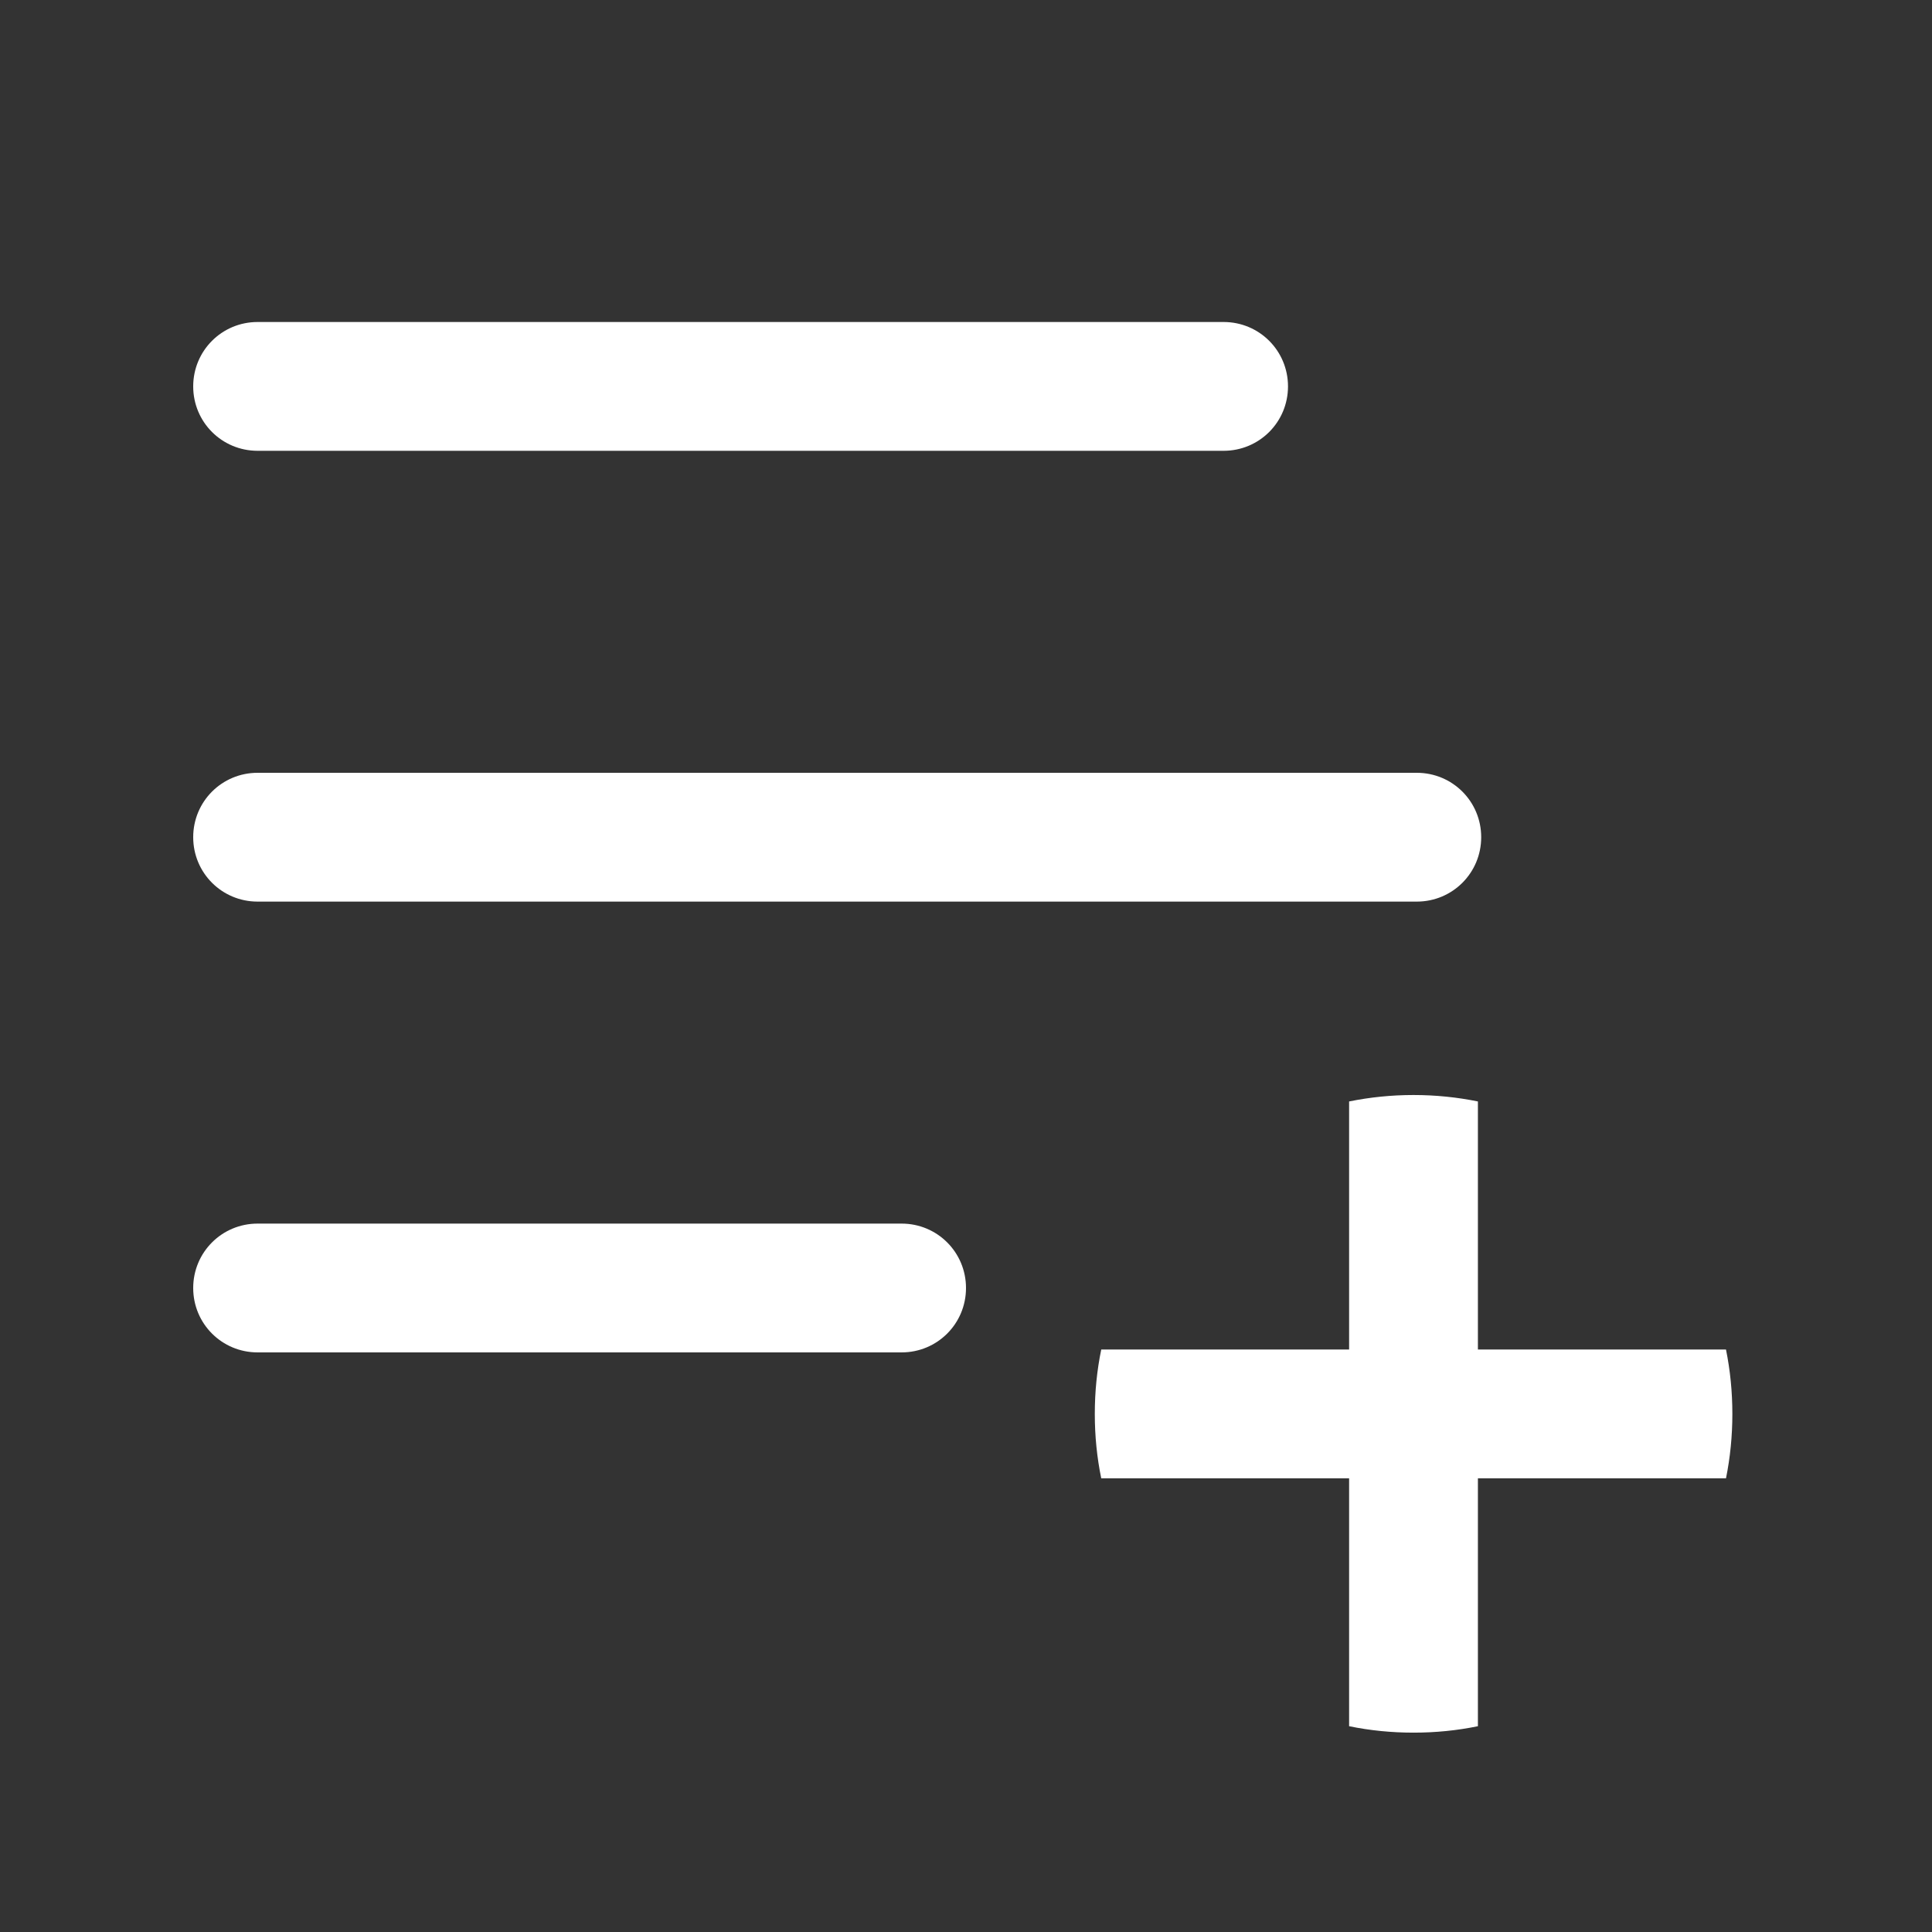 <svg width="27" height="27" viewBox="0 0 27 27" fill="none" xmlns="http://www.w3.org/2000/svg">
<rect x="0" y="0" width="27" height="27" fill="#333333" stroke="none"/>
<path d="M3.6 4.5C3.101 4.5 2.7 4.901 2.7 5.4C2.7 5.899 3.101 6.3 3.6 6.3H17.1C17.599 6.3 18 5.899 18 5.4C18 4.901 17.599 4.5 17.1 4.5H3.6ZM3.6 10.8C3.101 10.8 2.7 11.201 2.7 11.7C2.7 12.199 3.101 12.6 3.6 12.6H19.8C20.299 12.6 20.7 12.199 20.7 11.7C20.7 11.201 20.299 10.8 19.8 10.8H3.6ZM19.754 15.303C19.446 15.303 19.145 15.334 18.854 15.393V18.86H15.39C15.33 19.15 15.3 19.451 15.3 19.76C15.3 20.068 15.33 20.369 15.39 20.66H18.854V24.124C19.145 24.184 19.446 24.214 19.754 24.214C20.063 24.214 20.364 24.184 20.654 24.124V20.66H24.121C24.18 20.369 24.21 20.068 24.21 19.76C24.21 19.451 24.18 19.15 24.121 18.86H20.654V15.393C20.364 15.334 20.063 15.303 19.754 15.303ZM3.6 17.1C3.101 17.1 2.7 17.501 2.7 18C2.7 18.499 3.101 18.9 3.6 18.9H12.6C13.099 18.9 13.5 18.499 13.5 18C13.5 17.501 13.099 17.1 12.6 17.1H3.6Z" fill="white"/>
</svg>
